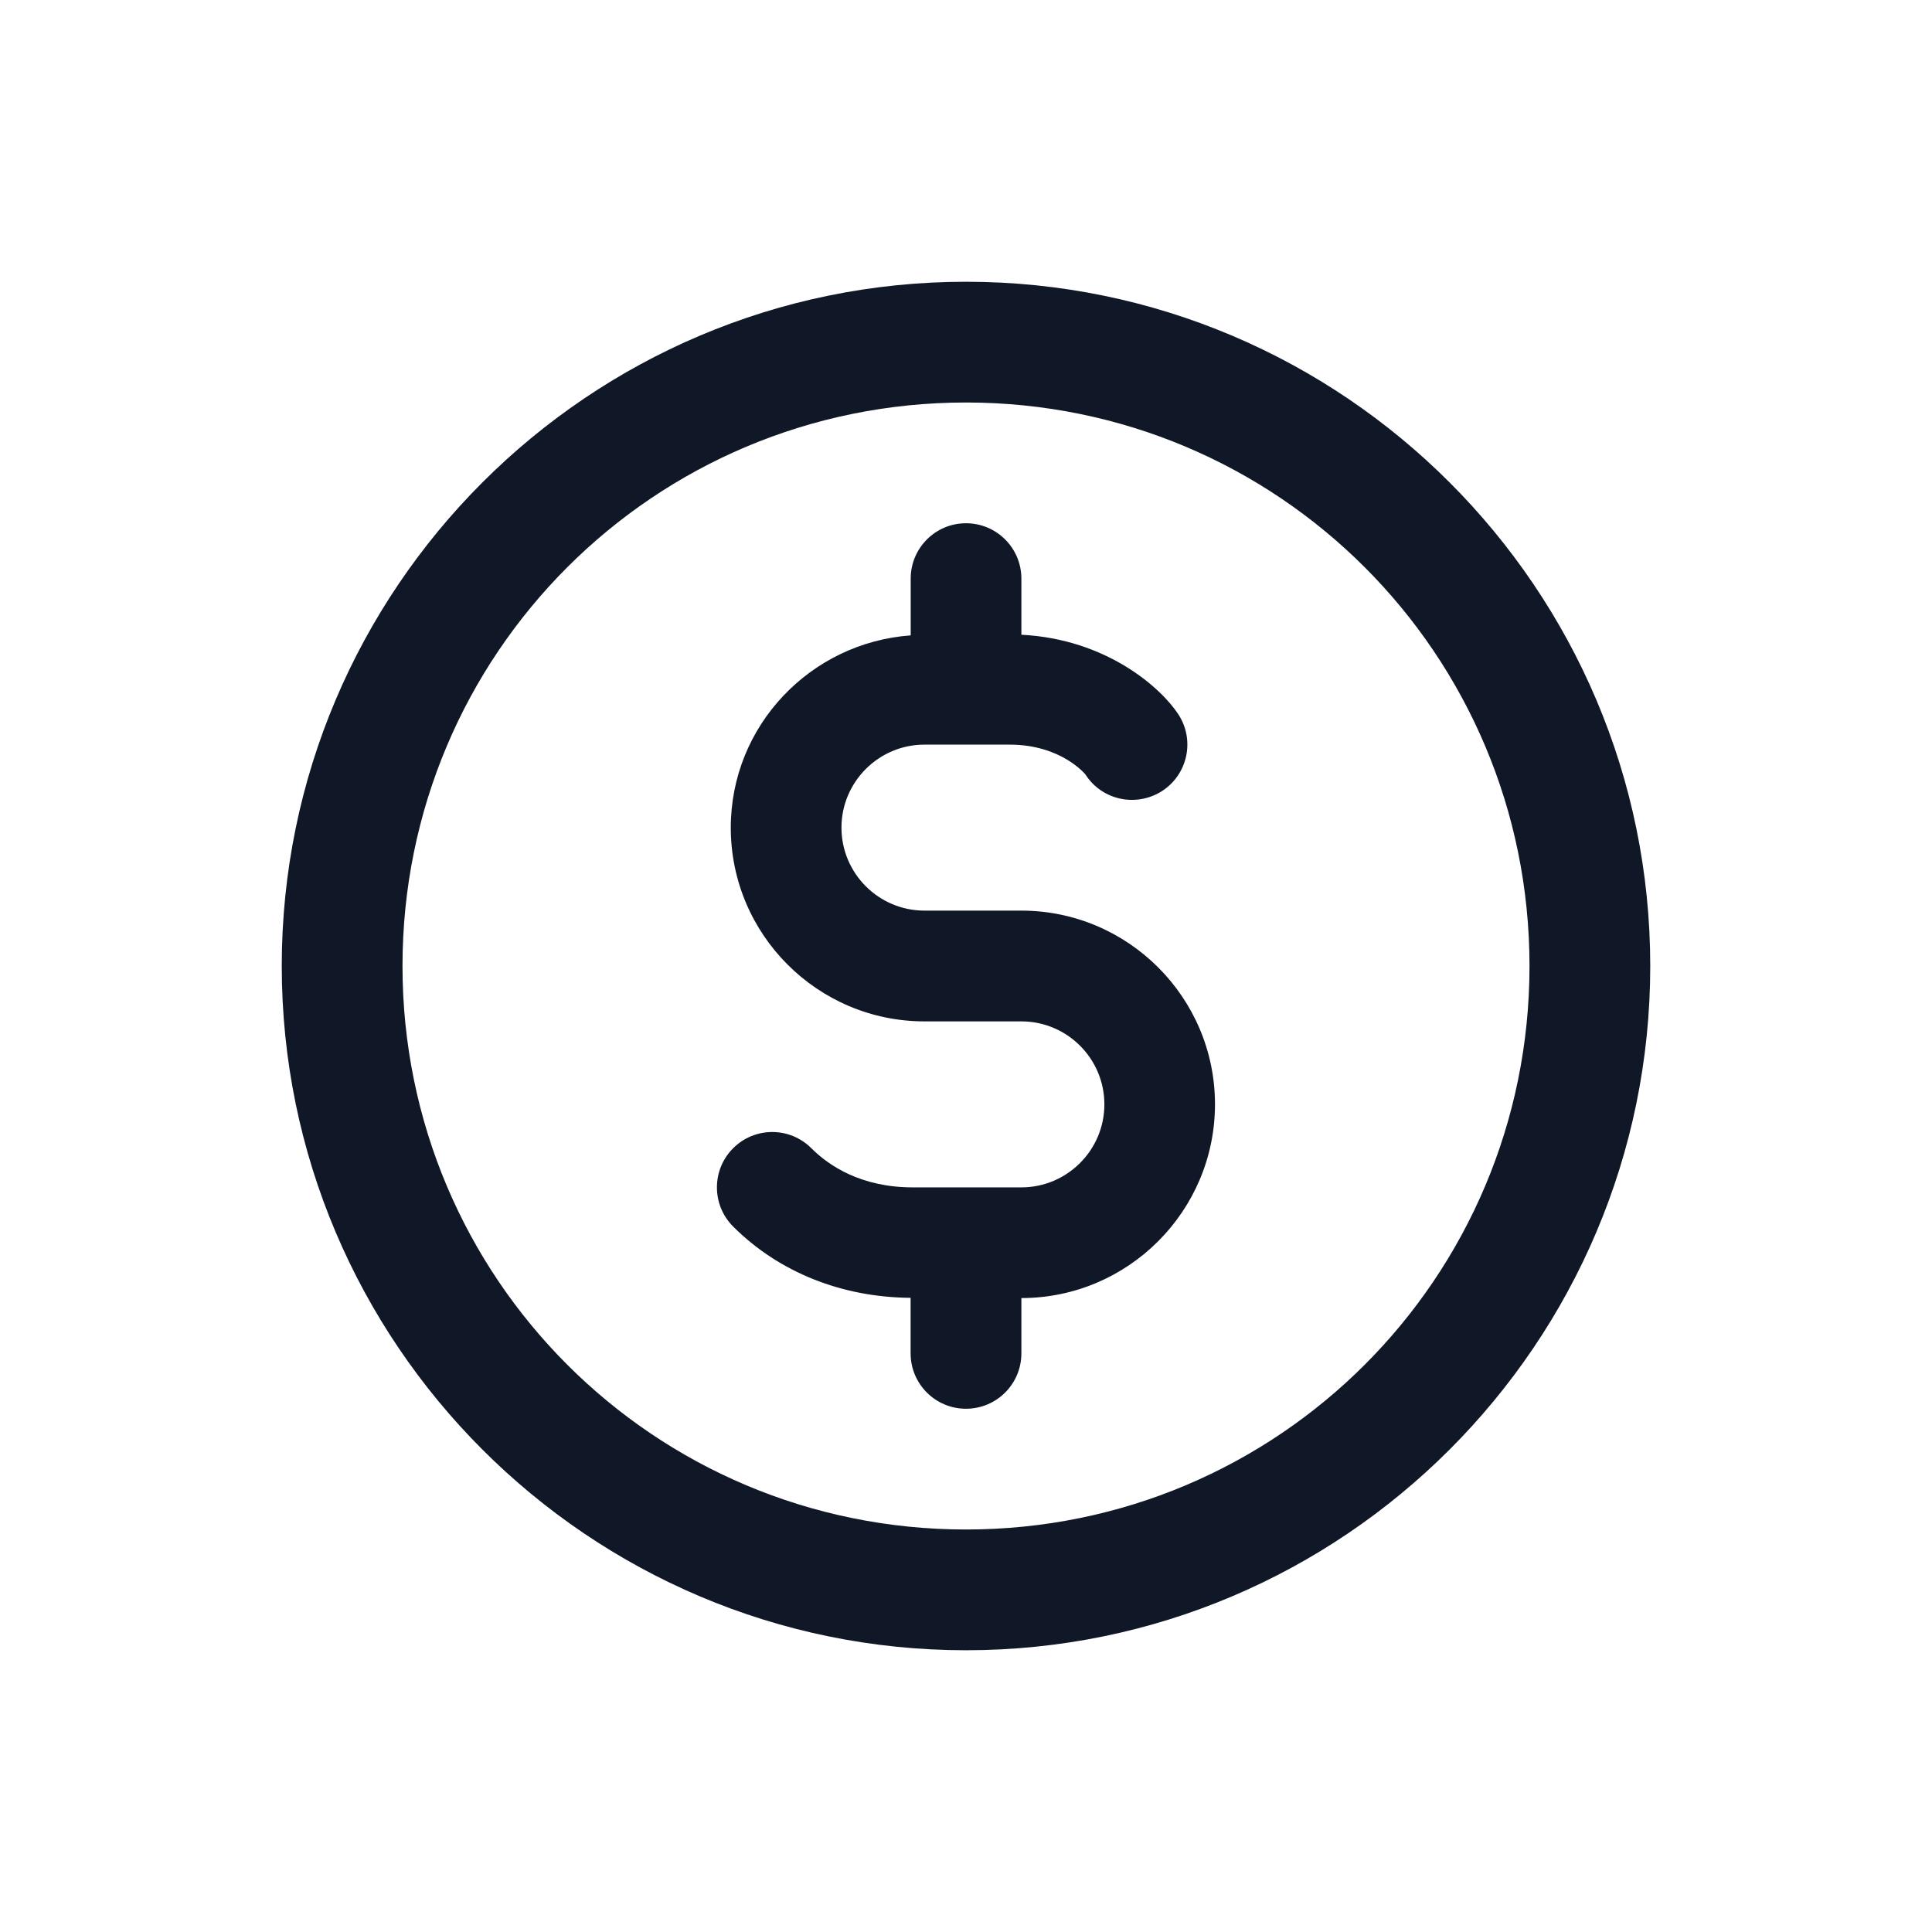 <svg width="24" height="24" viewBox="0 0 24 24" fill="none" xmlns="http://www.w3.org/2000/svg">
<g id="icons8_Dollar_Coin_1 1">
<path id="Vector" d="M12 3.5C7.314 3.5 3.5 7.314 3.5 12C3.5 16.686 7.314 20.5 12 20.5C16.686 20.5 20.5 16.686 20.5 12C20.5 7.314 16.686 3.5 12 3.5ZM12 5C15.875 5 19 8.125 19 12C19 15.875 15.875 19 12 19C8.125 19 5 15.875 5 12C5 8.125 8.125 5 12 5ZM12 6.5C11.62 6.5 11.313 6.808 11.313 7.188V7.893C10.068 7.983 9.078 9.014 9.078 10.282C9.078 11.609 10.158 12.688 11.484 12.688H12.688C13.256 12.688 13.719 13.15 13.719 13.719C13.719 14.287 13.256 14.75 12.688 14.75H11.339C10.7 14.75 10.301 14.485 10.079 14.264C9.811 13.995 9.376 13.995 9.107 14.264C8.839 14.532 8.839 14.968 9.107 15.236C9.675 15.804 10.457 16.116 11.312 16.122V16.812C11.312 17.192 11.62 17.5 12 17.5C12.38 17.5 12.688 17.192 12.688 16.812V16.125C14.014 16.125 15.093 15.044 15.093 13.718C15.093 12.391 14.013 11.312 12.687 11.312H11.484C10.916 11.312 10.453 10.85 10.453 10.281C10.453 9.713 10.916 9.25 11.484 9.25H12.541C13.186 9.25 13.482 9.62 13.485 9.622V9.623C13.691 9.942 14.115 10.031 14.435 9.827C14.754 9.621 14.846 9.196 14.64 8.877C14.426 8.546 13.748 7.939 12.688 7.885V7.188C12.688 6.808 12.38 6.5 12 6.5Z" fill="#101828"/>
</g>
</svg>
